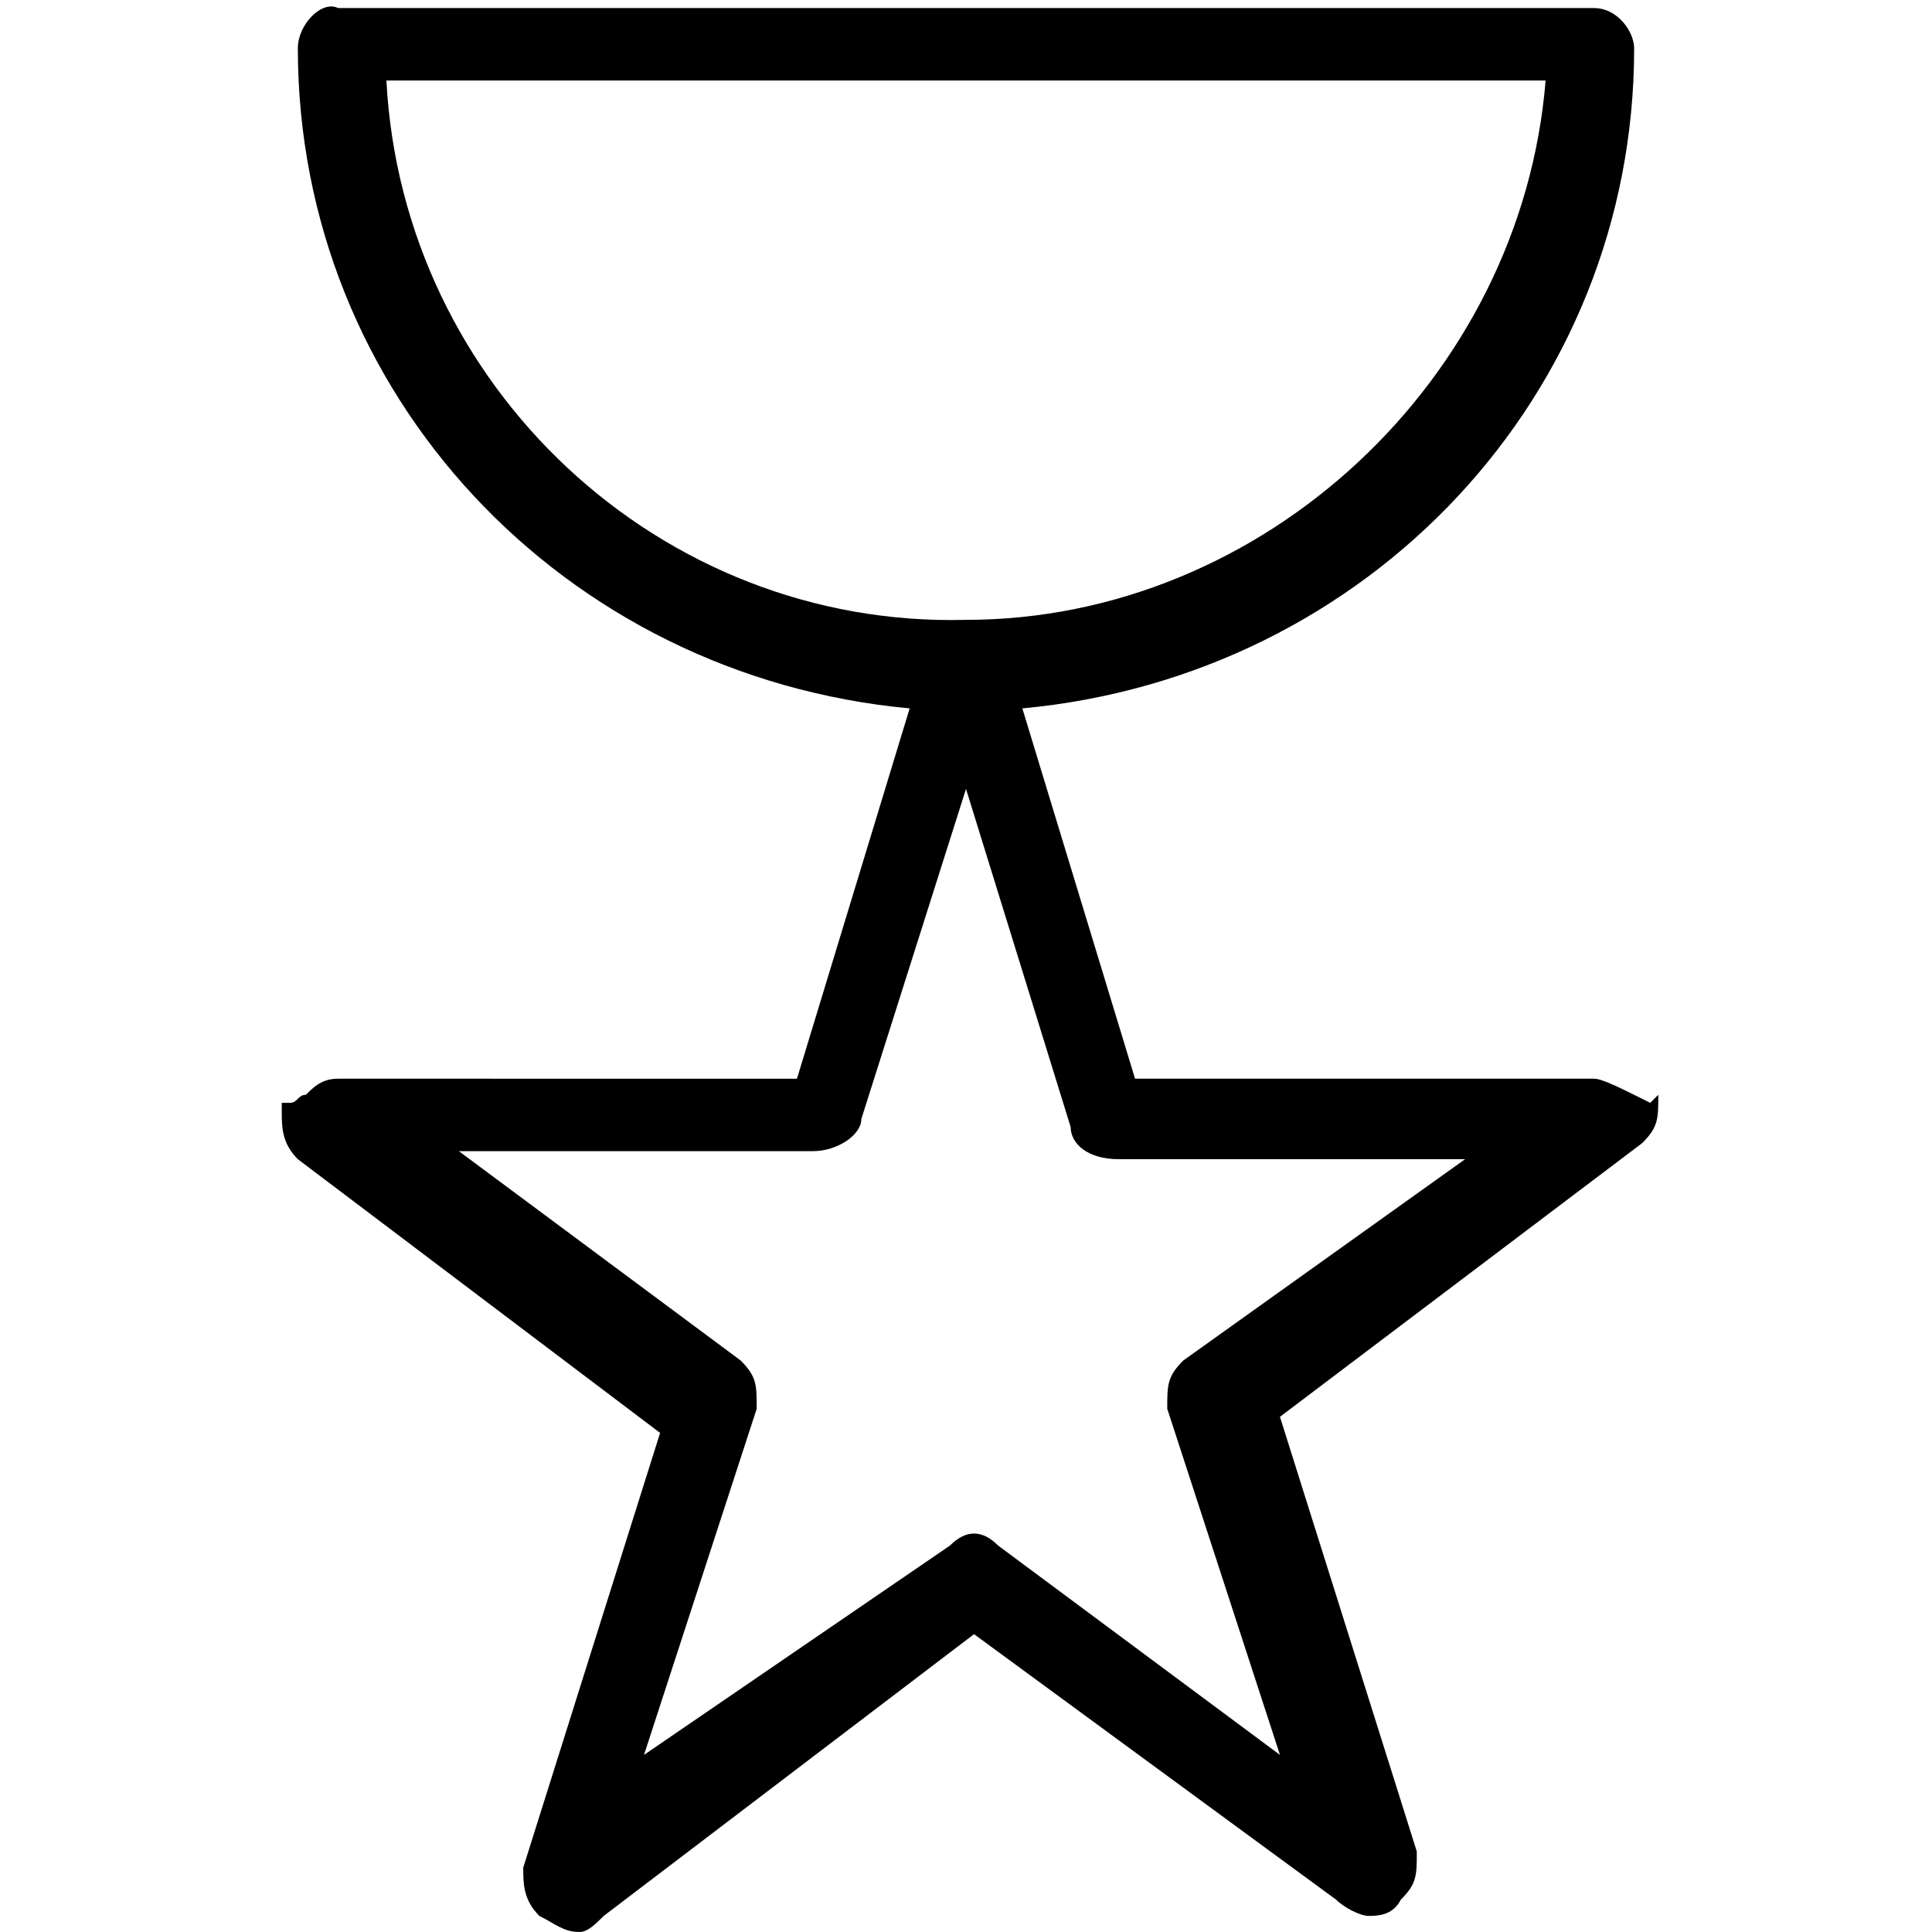 <?xml version="1.0" encoding="utf-8"?>
<!-- Generator: Adobe Illustrator 21.1.0, SVG Export Plug-In . SVG Version: 6.00 Build 0)  -->
<svg version="1.1" id="Layer_1" xmlns="http://www.w3.org/2000/svg" xmlns:xlink="http://www.w3.org/1999/xlink" x="0px" y="0px"
	 viewBox="0 0 24 24" style="enable-background:new 0 0 24 24;" xml:space="preserve">
<path d="M20.5,13.7c-0.4-0.2-0.6-0.3-0.7-0.3h-5.7l-1.4-4.6c4.3-0.4,7.6-3.9,7.6-8.2c0-0.2-0.2-0.5-0.5-0.5H4.2C4,0,3.7,0.3,3.7,0.6
	c0,4.3,3.3,7.8,7.6,8.2l-1.4,4.6H4.2c-0.2,0-0.3,0.1-0.4,0.2c-0.1,0-0.1,0.1-0.2,0.1l-0.1,0v0.1c0,0.2,0,0.4,0.2,0.6l4.5,3.4
	l-1.7,5.4l0,0c0,0.2,0,0.4,0.2,0.6C6.9,23.9,7,24,7.2,24h0c0.1,0,0.2-0.1,0.3-0.2l4.6-3.5l4.5,3.3c0.1,0.1,0.3,0.2,0.4,0.2
	c0.1,0,0.3,0,0.4-0.2c0.2-0.2,0.2-0.3,0.2-0.6l-1.7-5.4l4.5-3.4c0.2-0.2,0.2-0.3,0.2-0.6L20.5,13.7L20.5,13.7z M4.8,1h14.4
	c-0.3,3.7-3.5,6.7-7.2,6.7C8.2,7.8,5,4.8,4.8,1z M9.4,17.5L9.4,17.5c0-0.3,0-0.4-0.2-0.6l-3.5-2.6h4.4c0.3,0,0.6-0.2,0.6-0.4L12,9.8
	l1.3,4.2c0,0.2,0.2,0.4,0.6,0.4h4.3l-3.5,2.5l0,0c-0.2,0.2-0.2,0.3-0.2,0.6l1.4,4.3l-3.5-2.6c-0.2-0.2-0.4-0.2-0.6,0L8,21.8
	L9.4,17.5z"/>
</svg>
